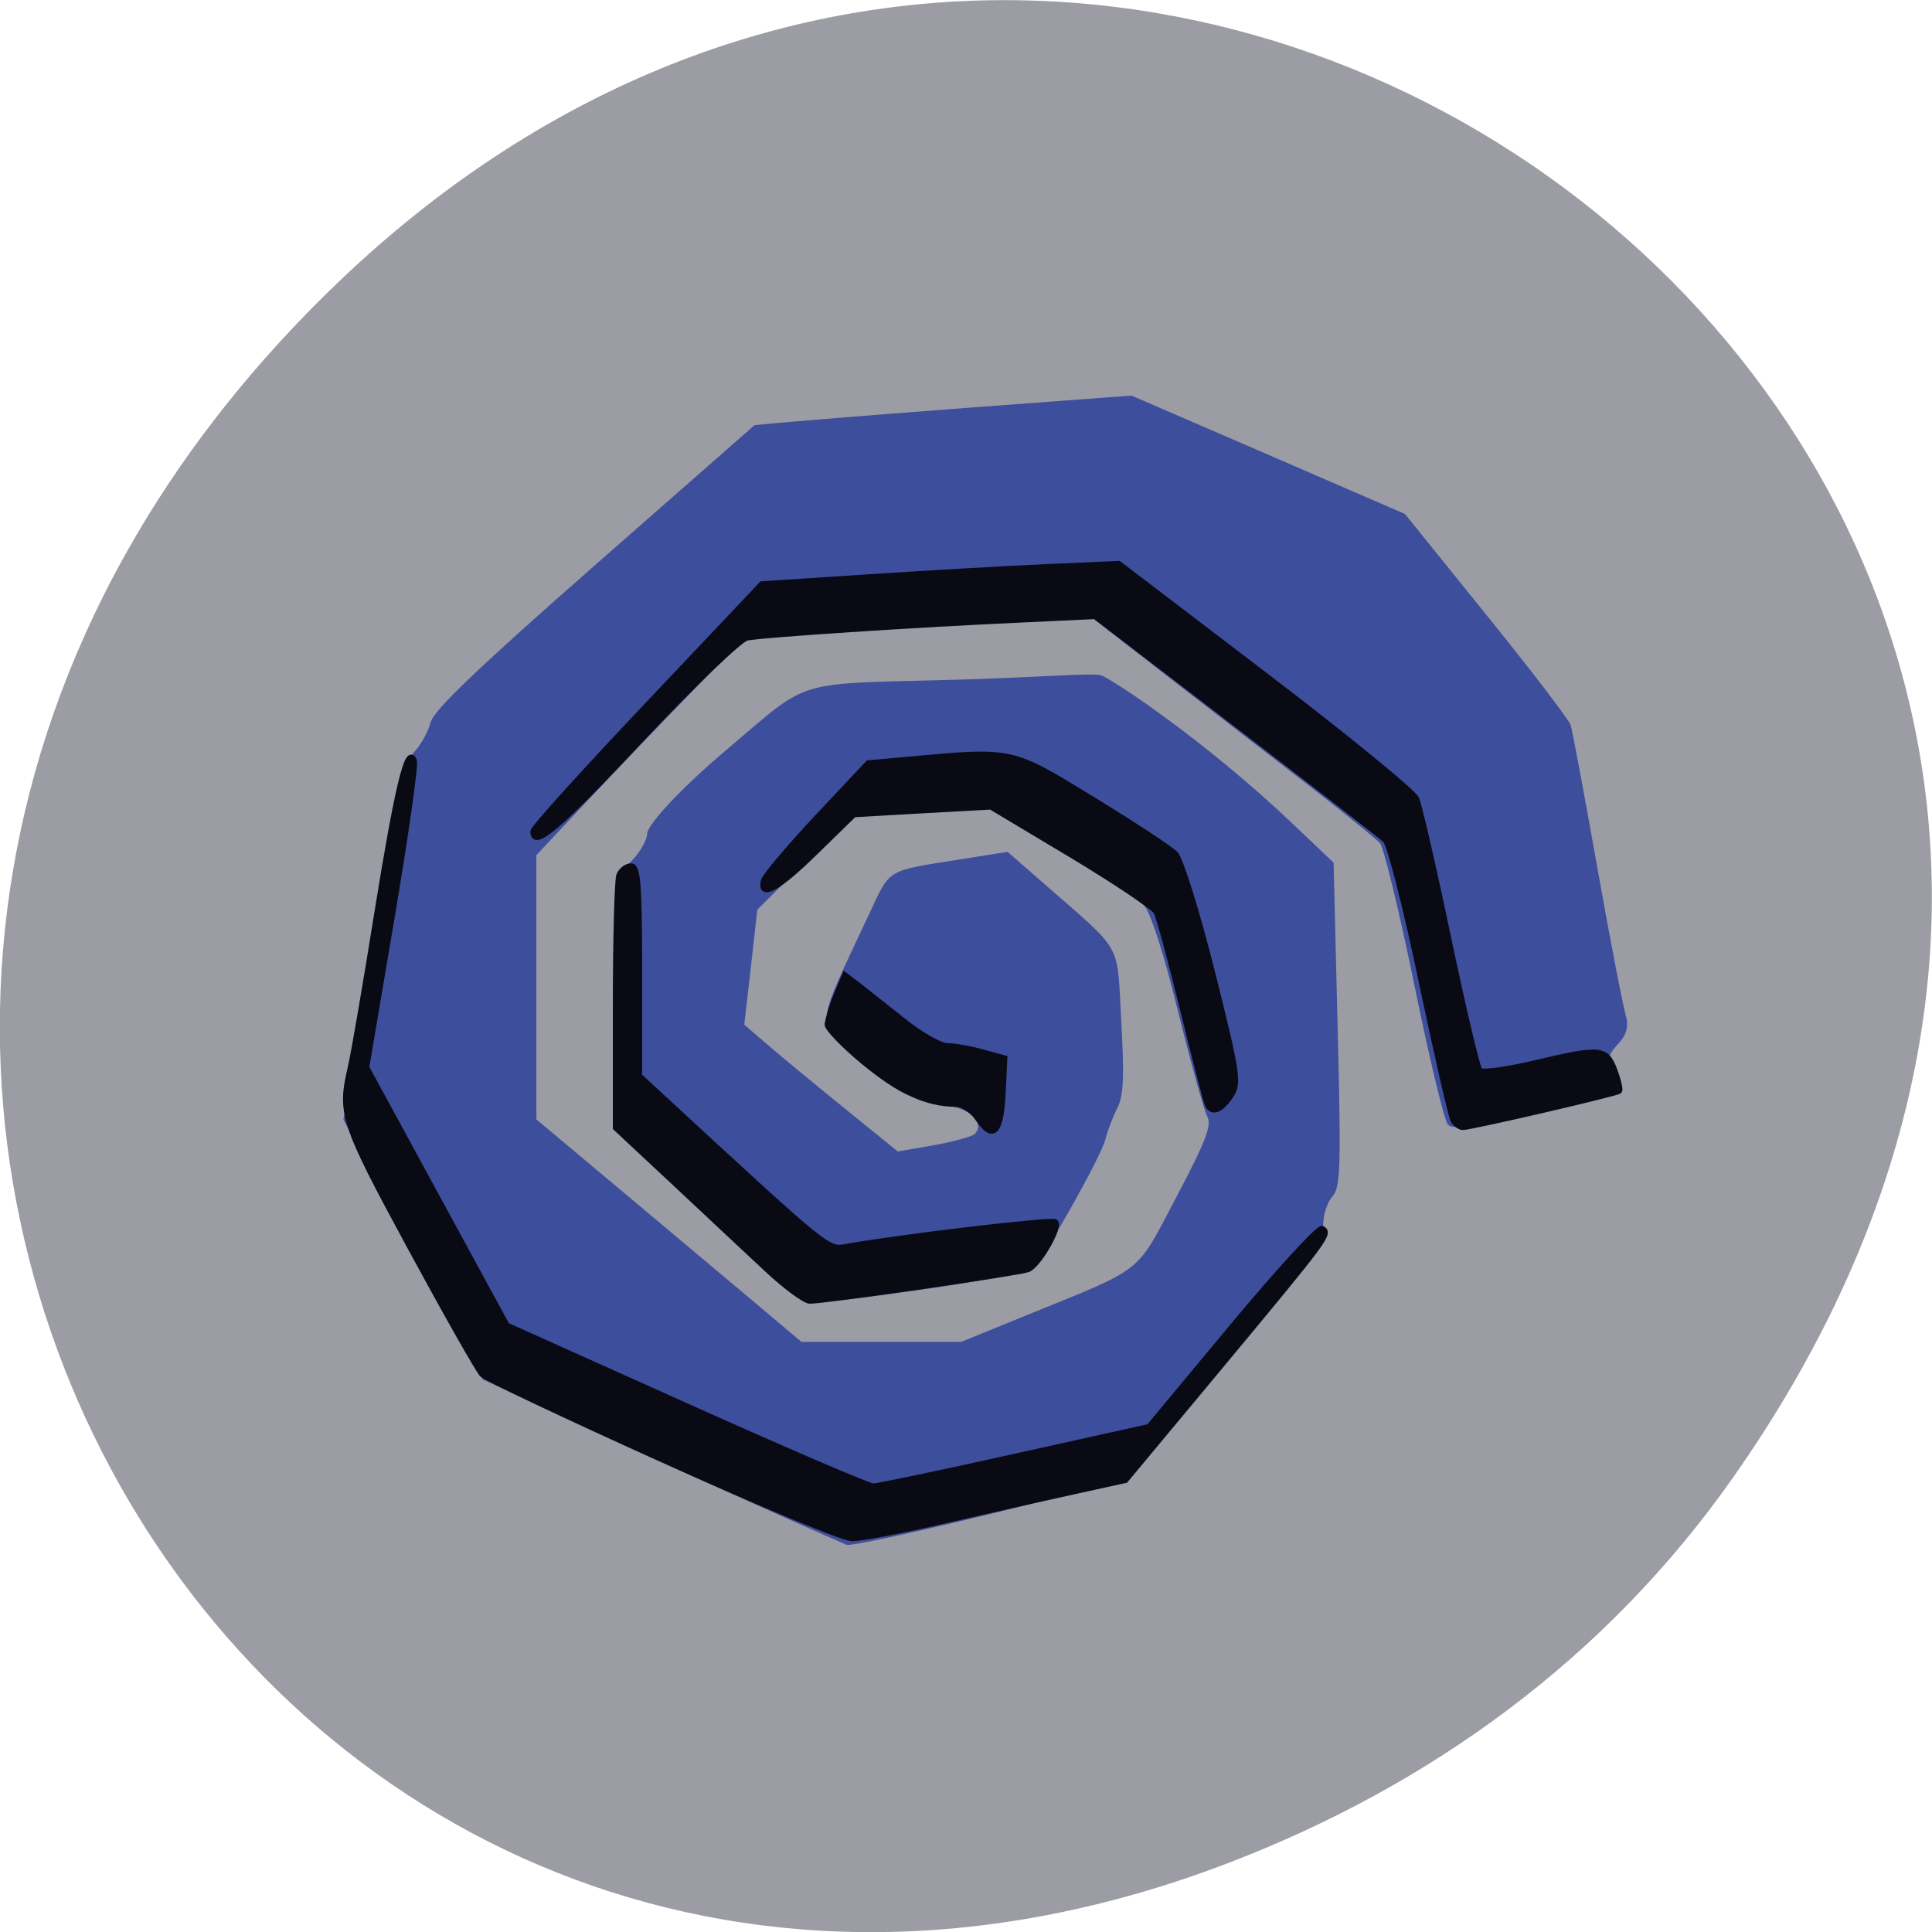 <svg xmlns="http://www.w3.org/2000/svg" viewBox="0 0 48 48"><path d="m 43.05 36.719 c 17.262 -24.547 -14.613 -49.42 -34.945 -29.418 c -19.16 18.844 -1.398 48.13 22.441 38.973 c 4.973 -1.91 9.336 -5.05 12.504 -9.555" fill="#9b9ca4"/><path d="m 16.461 36.32 l -4.465 -2.047 l -1.73 -3.227 l -1.734 -3.227 l 0.746 -4.422 c 0.59 -3.512 0.801 -4.488 1.027 -4.73 c 0.156 -0.168 0.332 -0.492 0.395 -0.723 c 0.078 -0.301 1.195 -1.367 4.078 -3.898 l 3.969 -3.484 l 0.945 -0.086 c 2.82 -0.238 5.84 -0.453 8.418 -0.648 l 3.398 1.469 l 3.398 1.473 l 2.02 2.504 c 1.113 1.375 2.055 2.609 2.098 2.742 c 0.039 0.129 0.34 1.73 0.664 3.559 c 0.324 1.824 0.648 3.5 0.723 3.723 c 0.121 0.68 -0.613 0.672 -0.406 1.285 c 0.086 0.242 0.094 0.477 0.023 0.547 c -0.07 0.063 -0.973 0.313 -2.01 0.547 c -1.406 0.32 -1.926 0.391 -2.043 0.266 c -0.09 -0.09 -0.465 -1.652 -0.836 -3.473 c -0.371 -1.816 -0.758 -3.402 -0.852 -3.52 c -0.098 -0.113 -1.027 -0.863 -2.063 -1.66 c -1.035 -0.801 -2.625 -2.027 -3.531 -2.73 l -1.645 -1.277 l -1.18 0.082 c -0.645 0.047 -2.578 0.18 -4.289 0.297 l -3.113 0.215 l -1.23 1.262 c -0.68 0.695 -1.836 1.902 -2.574 2.684 l -1.336 1.422 v 6.566 l 2.047 1.715 c 1.129 0.945 2.609 2.191 3.297 2.766 l 1.242 1.047 c 1.324 0 2.648 0 3.969 0 l 1.637 -0.668 c 2.949 -1.199 2.684 -0.988 3.711 -2.934 c 0.73 -1.387 0.883 -1.781 0.766 -2 c -0.082 -0.152 -0.41 -1.336 -0.734 -2.637 c -0.352 -1.43 -0.684 -2.457 -0.84 -2.605 c -0.137 -0.133 -1.078 -0.742 -2.09 -1.352 l -1.84 -1.109 l -1.684 0.137 l -1.688 0.137 l -1.152 1.145 l -1.152 1.148 l -0.16 1.43 l -0.164 1.426 l 0.566 0.488 c 0.313 0.27 1.172 0.98 1.91 1.578 l 1.34 1.086 l 0.895 -0.156 c 0.492 -0.09 0.949 -0.215 1.016 -0.281 c 0.242 -0.242 -0.066 -0.598 -0.59 -0.684 c -1.027 -0.172 -1.406 -0.363 -2.305 -1.164 c -1.082 -0.961 -1.102 -0.684 0.273 -3.621 c 0.539 -1.141 0.387 -1.055 2.328 -1.363 l 1.109 -0.176 l 0.918 0.801 c 1.98 1.734 1.793 1.402 1.906 3.402 c 0.078 1.375 0.059 1.855 -0.098 2.164 c -0.113 0.219 -0.242 0.563 -0.293 0.766 c -0.098 0.414 -1.457 2.836 -1.773 3.164 c -0.133 0.137 -1.133 0.344 -2.848 0.586 c -2.242 0.32 -2.699 0.348 -3 0.188 c -0.199 -0.102 -1.297 -1.082 -2.434 -2.172 l -2.07 -1.988 l -0.008 -6.313 l 0.371 -0.387 c 0.207 -0.215 0.375 -0.516 0.375 -0.668 c 0 -0.18 0.695 -1 1.98 -2.086 c 2.164 -1.832 1.566 -1.609 5.992 -1.742 c 1.754 -0.055 3.137 -0.164 3.305 -0.102 c 0.285 0.105 2.605 1.629 4.816 3.742 l 0.961 0.914 l 0.098 4.02 c 0.09 3.543 0.074 4.047 -0.125 4.27 c -0.125 0.137 -0.23 0.449 -0.23 0.688 c 0 0.355 -0.449 0.988 -2.297 3.238 c -1.266 1.539 -2.422 2.902 -2.57 3.03 c -0.219 0.191 -6.555 1.738 -6.973 1.703 c -1.813 -0.793 -3.105 -1.383 -4.574 -2.055" fill="#3d4e9c"/><path d="m 87.94 229.5 c -16.373 -7.443 -30.26 -14.05 -30.911 -14.724 c -0.647 -0.65 -6.204 -10.529 -12.354 -21.95 c -11.544 -21.463 -12.06 -23.03 -10.196 -31.02 c 0.539 -2.328 2.589 -14.318 4.558 -26.714 c 3.453 -21.598 5.233 -29.04 6.285 -26.17 c 0.27 0.704 -1.457 12.91 -3.83 27.09 l -4.343 25.794 l 12.03 22.275 l 12.03 22.248 l 30.695 13.885 c 16.885 7.633 31.32 13.885 32.1 13.885 c 0.755 0 11.706 -2.301 24.33 -5.142 l 22.927 -5.115 l 14.35 -17.376 c 7.903 -9.554 14.808 -17.13 15.321 -16.808 c 1.349 0.839 0.944 1.407 -17.15 23.331 l -16.561 20.03 c -10.627 2.328 -21.659 4.818 -31.774 7.172 c -6.851 1.597 -13.648 2.896 -15.1 2.869 c -1.484 0 -16.05 -6.117 -32.394 -13.56 m 18.13 -32.614 c -3.048 -2.869 -10.196 -9.581 -15.86 -14.94 l -10.331 -9.717 v -20.976 c 0 -11.53 0.27 -21.68 0.593 -22.573 c 0.351 -0.866 1.241 -1.57 2.023 -1.57 c 1.16 0 1.403 3.302 1.403 18.11 v 18.08 l 3.291 3.058 c 29.67 27.58 28.942 26.985 32.31 26.389 c 9.926 -1.759 35.17 -4.737 35.685 -4.249 c 0.89 0.866 -2.913 7.47 -4.666 8.147 c -1.645 0.623 -34.93 5.467 -37.38 5.44 c -0.836 0 -4.02 -2.355 -7.07 -5.197 m 35.901 -26.23 c -0.944 -1.462 -2.616 -2.544 -3.911 -2.544 c -4.855 -0.027 -9.575 -2.192 -15.617 -7.199 c -3.453 -2.869 -6.285 -5.819 -6.285 -6.55 c 0.62 -3.14 1.726 -5.44 2.994 -8.445 l 2.401 1.84 c 1.295 1.028 4.747 3.762 7.66 6.09 c 2.886 2.355 6.258 4.249 7.445 4.276 c 1.187 0 3.911 0.46 5.988 1.056 l 3.83 1.056 l -0.297 6.09 c -0.324 6.766 -1.672 8.147 -4.208 4.331 m 81.46 0.325 c -0.378 -0.623 -2.859 -11.476 -5.502 -24.12 c -2.616 -12.613 -5.395 -23.547 -6.15 -24.278 c -0.755 -0.731 -12.273 -9.717 -25.57 -19.975 l -24.19 -18.648 l -12.596 0.595 c -17.91 0.812 -44.45 2.571 -47.07 3.113 c -1.214 0.244 -9.252 8.04 -18.02 17.43 c -14.215 15.319 -18.584 19.05 -18.584 15.996 c 0 -0.568 8.82 -10.366 19.582 -21.815 l 19.582 -20.841 l 18.476 -1.218 c 10.169 -0.677 23.925 -1.462 30.56 -1.759 l 12.11 -0.541 l 25.03 19.217 c 13.756 10.556 25.435 20.16 25.948 21.328 c 0.512 1.191 2.994 12.04 5.502 24.12 c 2.535 12.1 4.936 22.356 5.368 22.789 c 0.432 0.433 4.612 -0.135 9.279 -1.245 c 11.49 -2.734 12.354 -2.652 13.81 1.164 c 0.647 1.759 1.025 3.356 0.809 3.573 c -0.432 0.433 -25.382 6.252 -26.784 6.252 c -0.486 0 -1.214 -0.514 -1.591 -1.137 m -42.08 -2.625 c -0.243 -0.406 -2.131 -7.714 -4.208 -16.239 c -2.077 -8.526 -4.154 -16.239 -4.612 -17.13 c -0.486 -0.866 -7.07 -5.332 -14.619 -9.879 l -13.756 -8.282 l -11.733 0.65 l -11.733 0.677 l -6.581 6.469 c -6.339 6.279 -9.548 8.07 -8.874 5.03 c 0.189 -0.812 4.289 -5.711 9.117 -10.908 l 8.793 -9.419 l 6.851 -0.623 c 17.991 -1.651 17.559 -1.759 31.504 6.848 c 6.932 4.276 13.352 8.499 14.242 9.419 c 0.89 0.893 3.749 10.123 6.339 20.516 c 4.37 17.593 4.585 19.03 3.129 21.247 c -1.591 2.382 -3.048 3.03 -3.857 1.624" transform="matrix(0.145 0 0 0.144 3.714 3.218)" fill="#0a0a14" stroke="#0a0a14"/></svg>